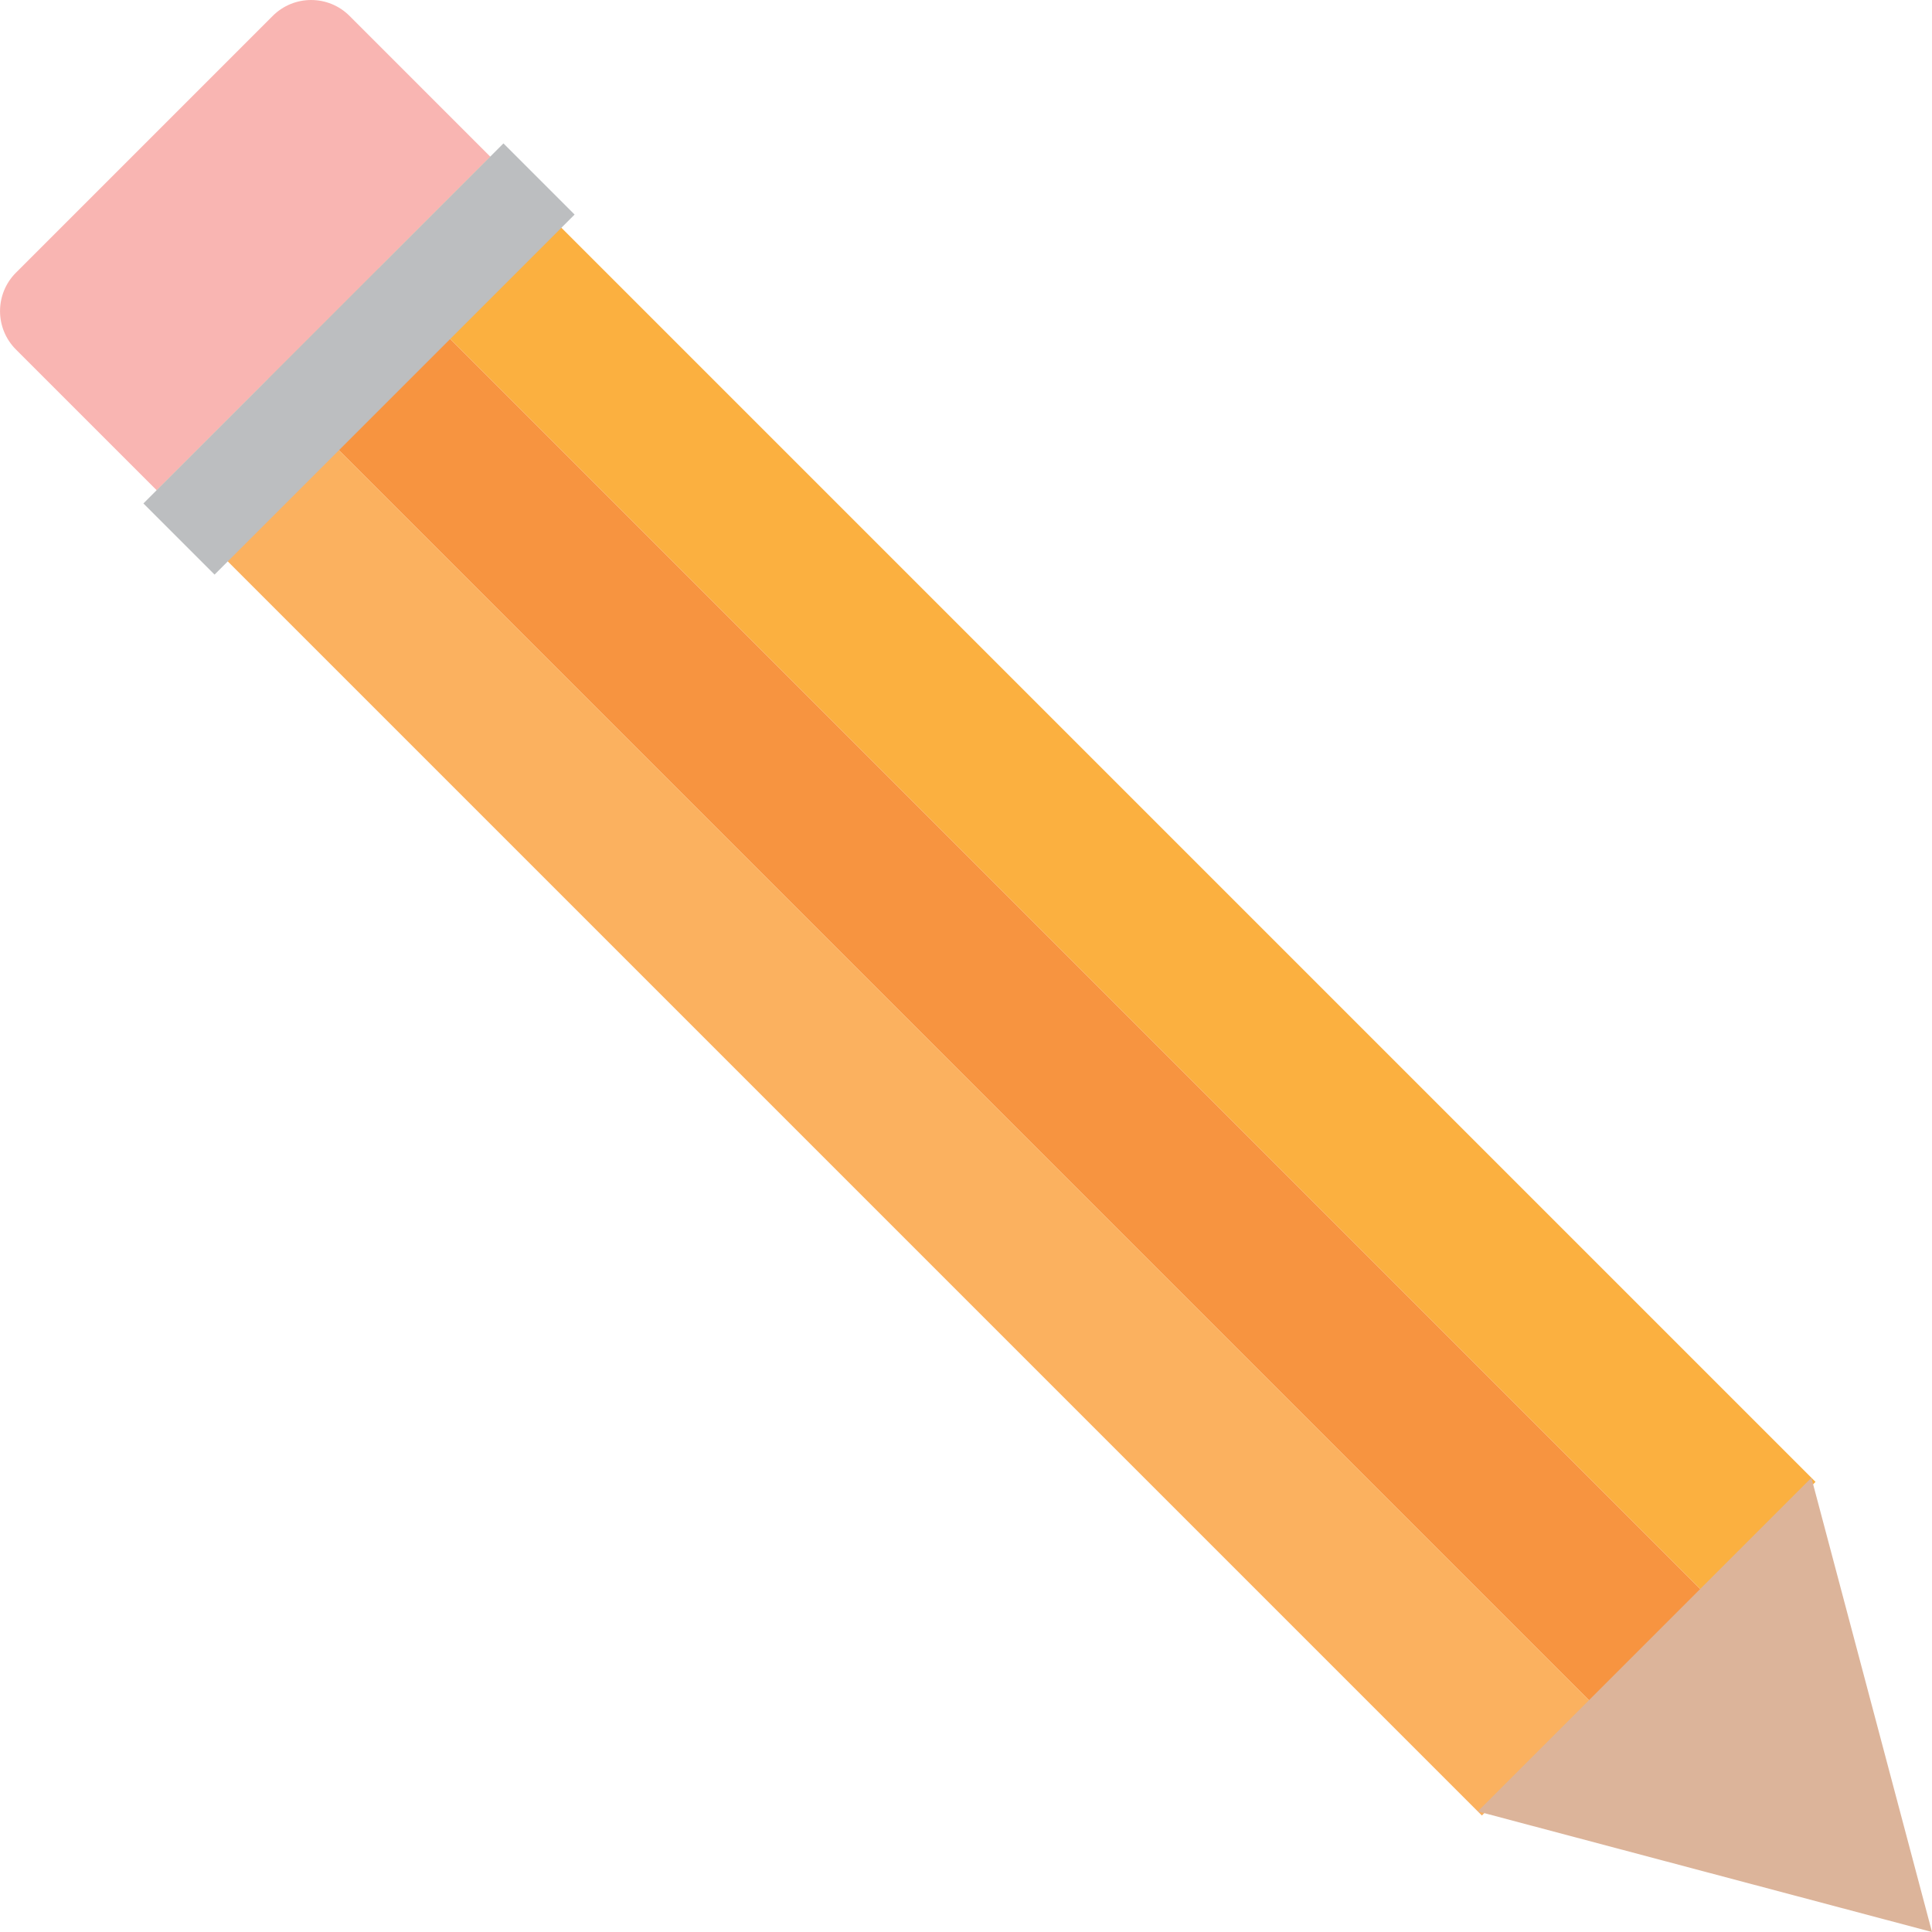 <?xml version="1.0" encoding="UTF-8"?>
<svg id="Layer_1" data-name="Layer 1" xmlns="http://www.w3.org/2000/svg" viewBox="0 0 706.48 706.48">
  <defs>
    <style>
      .cls-1 {
        fill: #dcb49a;
      }

      .cls-2 {
        fill: #fbb040;
      }

      .cls-3 {
        fill: #f9b5b2;
      }

      .cls-4 {
        fill: #fbb15f;
      }

      .cls-5 {
        fill: #bcbec0;
      }

      .cls-6 {
        fill: #f79440;
      }
    </style>
  </defs>
  <rect class="cls-2" x="372.48" y="-22.77" width="57.51" height="685.35" transform="translate(911.17 262.4) rotate(135)"/>
  <rect class="cls-4" x="291.16" y="58.56" width="57.51" height="685.35" transform="translate(829.84 458.75) rotate(135)"/>
  <rect class="cls-6" x="331.82" y="17.9" width="57.51" height="685.35" transform="translate(870.5 360.57) rotate(135)"/>
  <path class="cls-3" d="m-.75,39.2h172.52v72.76c0,10.97-8.9,19.87-19.87,19.87H19.12c-10.97,0-19.87-8.9-19.87-19.87V39.2h0Z" transform="translate(206.46 85.52) rotate(135)"/>
  <rect class="cls-5" x="38.18" y="112.88" width="186.19" height="36.8" transform="translate(316.93 131.28) rotate(135)"/>
  <polygon class="cls-1" points="706.48 706.48 540.38 662.38 662.38 540.38 706.48 706.48"/>
</svg>